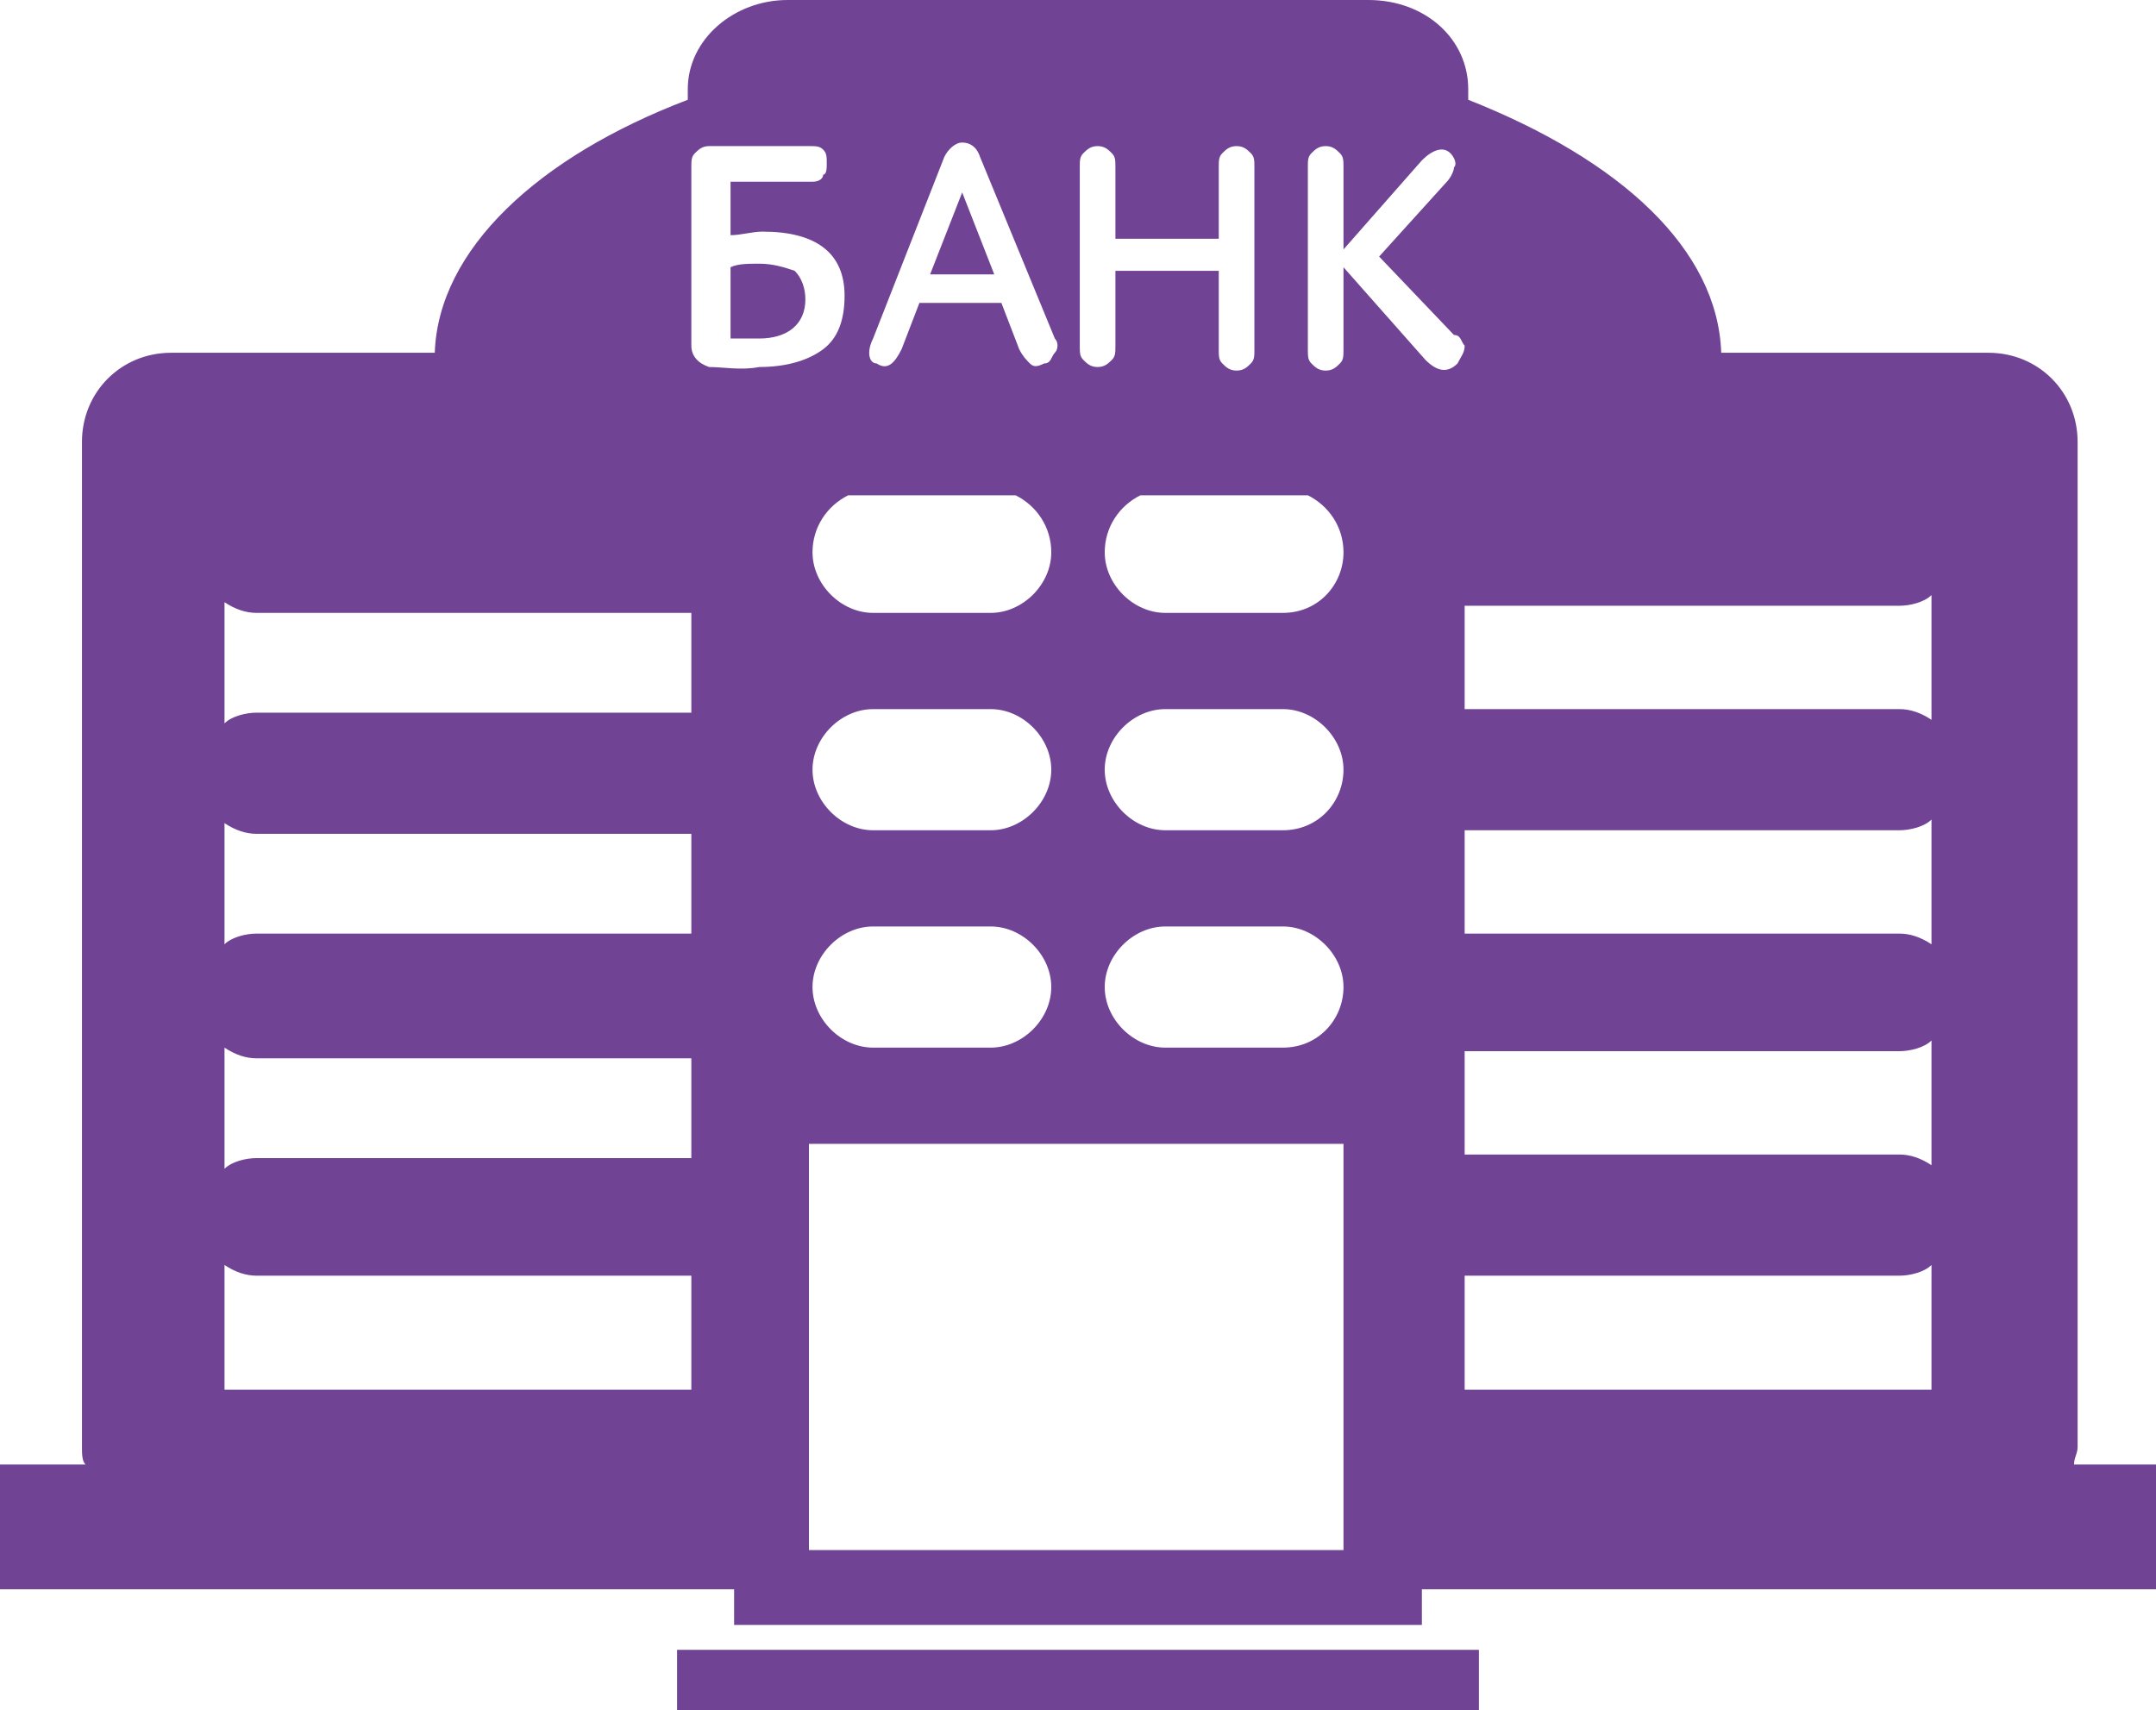 <?xml version="1.0" encoding="utf-8"?>
<!-- Generator: Adobe Illustrator 18.0.0, SVG Export Plug-In . SVG Version: 6.00 Build 0)  -->
<!DOCTYPE svg PUBLIC "-//W3C//DTD SVG 1.1//EN" "http://www.w3.org/Graphics/SVG/1.1/DTD/svg11.dtd">
<svg version="1.1" id="Layer_1" xmlns="http://www.w3.org/2000/svg" xmlns:xlink="http://www.w3.org/1999/xlink" x="0px" y="0px"
	 viewBox="0 0 60.5 48" enable-background="new 0 0 60.5 48" xml:space="preserve">
<path fill="none" d="M27.8,26h-3.3c-0.9,0-1.7,0.8-1.7,1.7c0,0.9,0.8,1.7,1.7,1.7h3.3c0.9,0,1.7-0.8,1.7-1.7
	C29.5,26.8,28.7,26,27.8,26z"/>
<path fill="none" d="M36,26h-3.3c-0.9,0-1.7,0.8-1.7,1.7c0,0.9,0.8,1.7,1.7,1.7H36c0.9,0,1.7-0.8,1.7-1.7C37.7,26.8,37,26,36,26z"/>
<path fill="none" d="M7.2,23.4c-0.3,0-0.7-0.1-0.9-0.3v3.4c0.3-0.2,0.6-0.3,0.9-0.3h11.9c0.1,0,0.2,0,0.3,0v-2.9c-0.1,0-0.2,0-0.3,0
	H7.2z"/>
<polygon fill="none" points="22.8,39 22.8,40.4 22.8,41.1 22.8,43 22.8,43.6 37.7,43.6 37.7,43 37.7,41.1 37.7,40.4 37.7,39 
	37.7,32.1 22.8,32.1 "/>
<path fill="none" d="M7.2,29.6c-0.3,0-0.7-0.1-0.9-0.3v3.4c0.3-0.2,0.6-0.3,0.9-0.3h11.9c0.1,0,0.2,0,0.3,0v-2.9c-0.1,0-0.2,0-0.3,0
	H7.2z"/>
<path fill="none" d="M7.2,17.2c-0.3,0-0.7-0.1-0.9-0.3v3.4C6.6,20.1,6.9,20,7.2,20h11.9c0.1,0,0.2,0,0.3,0v-2.9c-0.1,0-0.2,0-0.3,0
	H7.2z"/>
<path fill="none" d="M22.8,15.4c0,0.9,0.8,1.7,1.7,1.7h3.3c0.9,0,1.7-0.8,1.7-1.7c0-0.7-0.4-1.3-1-1.6h-4.7
	C23.2,14.1,22.8,14.7,22.8,15.4z"/>
<path fill="none" d="M7.2,35.9c-0.3,0-0.7-0.1-0.9-0.3V39h13.1v-3.2c-0.1,0-0.2,0-0.3,0H7.2z"/>
<path fill="none" d="M27.8,19.9h-3.3c-0.9,0-1.7,0.8-1.7,1.7c0,0.9,0.8,1.7,1.7,1.7h3.3c0.9,0,1.7-0.8,1.7-1.7
	C29.5,20.6,28.7,19.9,27.8,19.9z"/>
<path fill="none" d="M41.4,17.2c-0.1,0-0.2,0-0.3,0V20c0.1,0,0.2,0,0.3,0h11.9c0.3,0,0.7,0.1,0.9,0.3v-3.4c-0.3,0.2-0.6,0.3-0.9,0.3
	H41.4z"/>
<path fill="none" d="M41.4,23.4c-0.1,0-0.2,0-0.3,0v2.9c0.1,0,0.2,0,0.3,0h11.9c0.3,0,0.7,0.1,0.9,0.3v-3.4
	c-0.3,0.2-0.6,0.3-0.9,0.3H41.4z"/>
<path fill="none" d="M41.4,29.6c-0.1,0-0.2,0-0.3,0v2.9c0.1,0,0.2,0,0.3,0h11.9c0.3,0,0.7,0.1,0.9,0.3v-3.4
	c-0.3,0.2-0.6,0.3-0.9,0.3H41.4z"/>
<path fill="none" d="M36,19.9h-3.3c-0.9,0-1.7,0.8-1.7,1.7c0,0.9,0.8,1.7,1.7,1.7H36c0.9,0,1.7-0.8,1.7-1.7
	C37.7,20.6,37,19.9,36,19.9z"/>
<path fill="none" d="M41.4,35.9c-0.1,0-0.2,0-0.3,0V39h13.1v-3.5c-0.3,0.2-0.6,0.3-0.9,0.3H41.4z"/>
<path fill="none" d="M36.7,13.9H32c-0.6,0.3-1,0.9-1,1.6c0,0.9,0.8,1.7,1.7,1.7H36c0.9,0,1.7-0.8,1.7-1.7
	C37.7,14.7,37.3,14.1,36.7,13.9z"/>
<rect x="19" y="46.3" fill="#704395" width="22.5" height="1.7"/>
<path fill="#704395" d="M58.2,41.1c0-0.2,0.1-0.3,0.1-0.5V12.4c0-1.4-1.1-2.5-2.5-2.5h-7.5c-0.1-2.9-2.8-5.4-7.1-7.1V2.5
	c0-1.4-1.2-2.5-2.8-2.5H22.1c-1.5,0-2.8,1.1-2.8,2.5v0.3c-4.2,1.6-7,4.2-7.1,7.1H4.8c-1.4,0-2.5,1.1-2.5,2.5v28.2
	c0,0.2,0,0.4,0.1,0.5H0v3.5h20.6v1h19.3v-1h20.6v-3.5H58.2z M19.4,39H6.3v-3.5c0.3,0.2,0.6,0.3,0.9,0.3h11.9c0.1,0,0.2,0,0.3,0V39z
	 M19.4,32.5c-0.1,0-0.2,0-0.3,0H7.2c-0.3,0-0.7,0.1-0.9,0.3v-3.4c0.3,0.2,0.6,0.3,0.9,0.3h11.9c0.1,0,0.2,0,0.3,0V32.5z M19.4,26.2
	c-0.1,0-0.2,0-0.3,0H7.2c-0.3,0-0.7,0.1-0.9,0.3v-3.4c0.3,0.2,0.6,0.3,0.9,0.3h11.9c0.1,0,0.2,0,0.3,0V26.2z M19.4,20
	c-0.1,0-0.2,0-0.3,0H7.2c-0.3,0-0.7,0.1-0.9,0.3v-3.4c0.3,0.2,0.6,0.3,0.9,0.3h11.9c0.1,0,0.2,0,0.3,0V20z M30.3,4.7
	c0-0.2,0-0.3,0.1-0.4c0.1-0.1,0.2-0.2,0.4-0.2c0.2,0,0.3,0.1,0.4,0.2c0.1,0.1,0.1,0.2,0.1,0.4v2h2.9v-2c0-0.2,0-0.3,0.1-0.4
	c0.1-0.1,0.2-0.2,0.4-0.2c0.2,0,0.3,0.1,0.4,0.2c0.1,0.1,0.1,0.2,0.1,0.4v5.1c0,0.2,0,0.3-0.1,0.4c-0.1,0.1-0.2,0.2-0.4,0.2
	c-0.2,0-0.3-0.1-0.4-0.2c-0.1-0.1-0.1-0.2-0.1-0.4V7.6h-2.9v2.1c0,0.2,0,0.3-0.1,0.4c-0.1,0.1-0.2,0.2-0.4,0.2
	c-0.2,0-0.3-0.1-0.4-0.2c-0.1-0.1-0.1-0.2-0.1-0.4V4.7z M24.5,9.5l2-5.1C26.6,4.2,26.8,4,27,4c0.2,0,0.4,0.1,0.5,0.4l2.1,5.1
	c0.1,0.1,0.1,0.3,0,0.4s-0.1,0.3-0.3,0.3c-0.2,0.1-0.3,0.1-0.4,0c-0.1-0.1-0.2-0.2-0.3-0.4l-0.5-1.3h-2.3l-0.5,1.3
	c-0.2,0.4-0.4,0.6-0.7,0.4C24.4,10.2,24.3,9.9,24.5,9.5z M28.5,13.9c0.6,0.3,1,0.9,1,1.6c0,0.9-0.8,1.7-1.7,1.7h-3.3
	c-0.9,0-1.7-0.8-1.7-1.7c0-0.7,0.4-1.3,1-1.6H28.5z M27.8,23.3h-3.3c-0.9,0-1.7-0.8-1.7-1.7c0-0.9,0.8-1.7,1.7-1.7h3.3
	c0.9,0,1.7,0.8,1.7,1.7C29.5,22.5,28.7,23.3,27.8,23.3z M29.5,27.7c0,0.9-0.8,1.7-1.7,1.7h-3.3c-0.9,0-1.7-0.8-1.7-1.7
	c0-0.9,0.8-1.7,1.7-1.7h3.3C28.7,26,29.5,26.8,29.5,27.7z M19.9,10.3c-0.3-0.1-0.5-0.3-0.5-0.6v-5c0-0.2,0-0.3,0.1-0.4
	c0.1-0.1,0.2-0.2,0.4-0.2h2.8c0.2,0,0.3,0,0.4,0.1c0.1,0.1,0.1,0.2,0.1,0.4c0,0.1,0,0.3-0.1,0.3C23.1,5,23,5.1,22.8,5.1h-2.3v1.5
	c0.3,0,0.6-0.1,0.9-0.1c1.5,0,2.3,0.6,2.3,1.8c0,0.7-0.2,1.2-0.6,1.5c-0.4,0.3-1,0.5-1.8,0.5C20.8,10.4,20.3,10.3,19.9,10.3z
	 M37.7,39v1.4v0.6v2v0.5h-15V43v-2v-0.6V39v-6.9h15V39z M36,29.4h-3.3c-0.9,0-1.7-0.8-1.7-1.7c0-0.9,0.8-1.7,1.7-1.7H36
	c0.9,0,1.7,0.8,1.7,1.7C37.7,28.6,37,29.4,36,29.4z M36,23.3h-3.3c-0.9,0-1.7-0.8-1.7-1.7c0-0.9,0.8-1.7,1.7-1.7H36
	c0.9,0,1.7,0.8,1.7,1.7C37.7,22.5,37,23.3,36,23.3z M36,17.2h-3.3c-0.9,0-1.7-0.8-1.7-1.7c0-0.7,0.4-1.3,1-1.6h4.7
	c0.6,0.3,1,0.9,1,1.6C37.7,16.4,37,17.2,36,17.2z M40.9,10.2c-0.3,0.3-0.6,0.2-0.9-0.1l-2.3-2.6v2.3c0,0.2,0,0.3-0.1,0.4
	c-0.1,0.1-0.2,0.2-0.4,0.2c-0.2,0-0.3-0.1-0.4-0.2c-0.1-0.1-0.1-0.2-0.1-0.4V4.7c0-0.2,0-0.3,0.1-0.4c0.1-0.1,0.2-0.2,0.4-0.2
	c0.2,0,0.3,0.1,0.4,0.2c0.1,0.1,0.1,0.2,0.1,0.4v2.3l2.2-2.5c0.3-0.3,0.6-0.4,0.8-0.2c0.1,0.1,0.2,0.3,0.1,0.4
	c0,0.1-0.1,0.3-0.2,0.4l-1.9,2.1l2.1,2.2C41,9.4,41,9.6,41.1,9.7C41.1,9.9,41,10,40.9,10.2z M54.2,39H41.1v-3.2c0.1,0,0.2,0,0.3,0
	h11.9c0.3,0,0.7-0.1,0.9-0.3V39z M54.2,32.7c-0.3-0.2-0.6-0.3-0.9-0.3H41.4c-0.1,0-0.2,0-0.3,0v-2.9c0.1,0,0.2,0,0.3,0h11.9
	c0.3,0,0.7-0.1,0.9-0.3V32.7z M54.2,26.5c-0.3-0.2-0.6-0.3-0.9-0.3H41.4c-0.1,0-0.2,0-0.3,0v-2.9c0.1,0,0.2,0,0.3,0h11.9
	c0.3,0,0.7-0.1,0.9-0.3V26.5z M54.2,20.2c-0.3-0.2-0.6-0.3-0.9-0.3H41.4c-0.1,0-0.2,0-0.3,0v-2.9c0.1,0,0.2,0,0.3,0h11.9
	c0.3,0,0.7-0.1,0.9-0.3V20.2z"/>
<polygon fill="#704395" points="27,5.4 26.1,7.7 27.9,7.7 "/>
<path fill="#704395" d="M21.3,7.4c-0.3,0-0.6,0-0.8,0.1v2c0.2,0,0.5,0,0.8,0c0.8,0,1.3-0.4,1.3-1.1c0-0.3-0.1-0.6-0.3-0.8
	C22,7.5,21.7,7.4,21.3,7.4z"/>
</svg>
